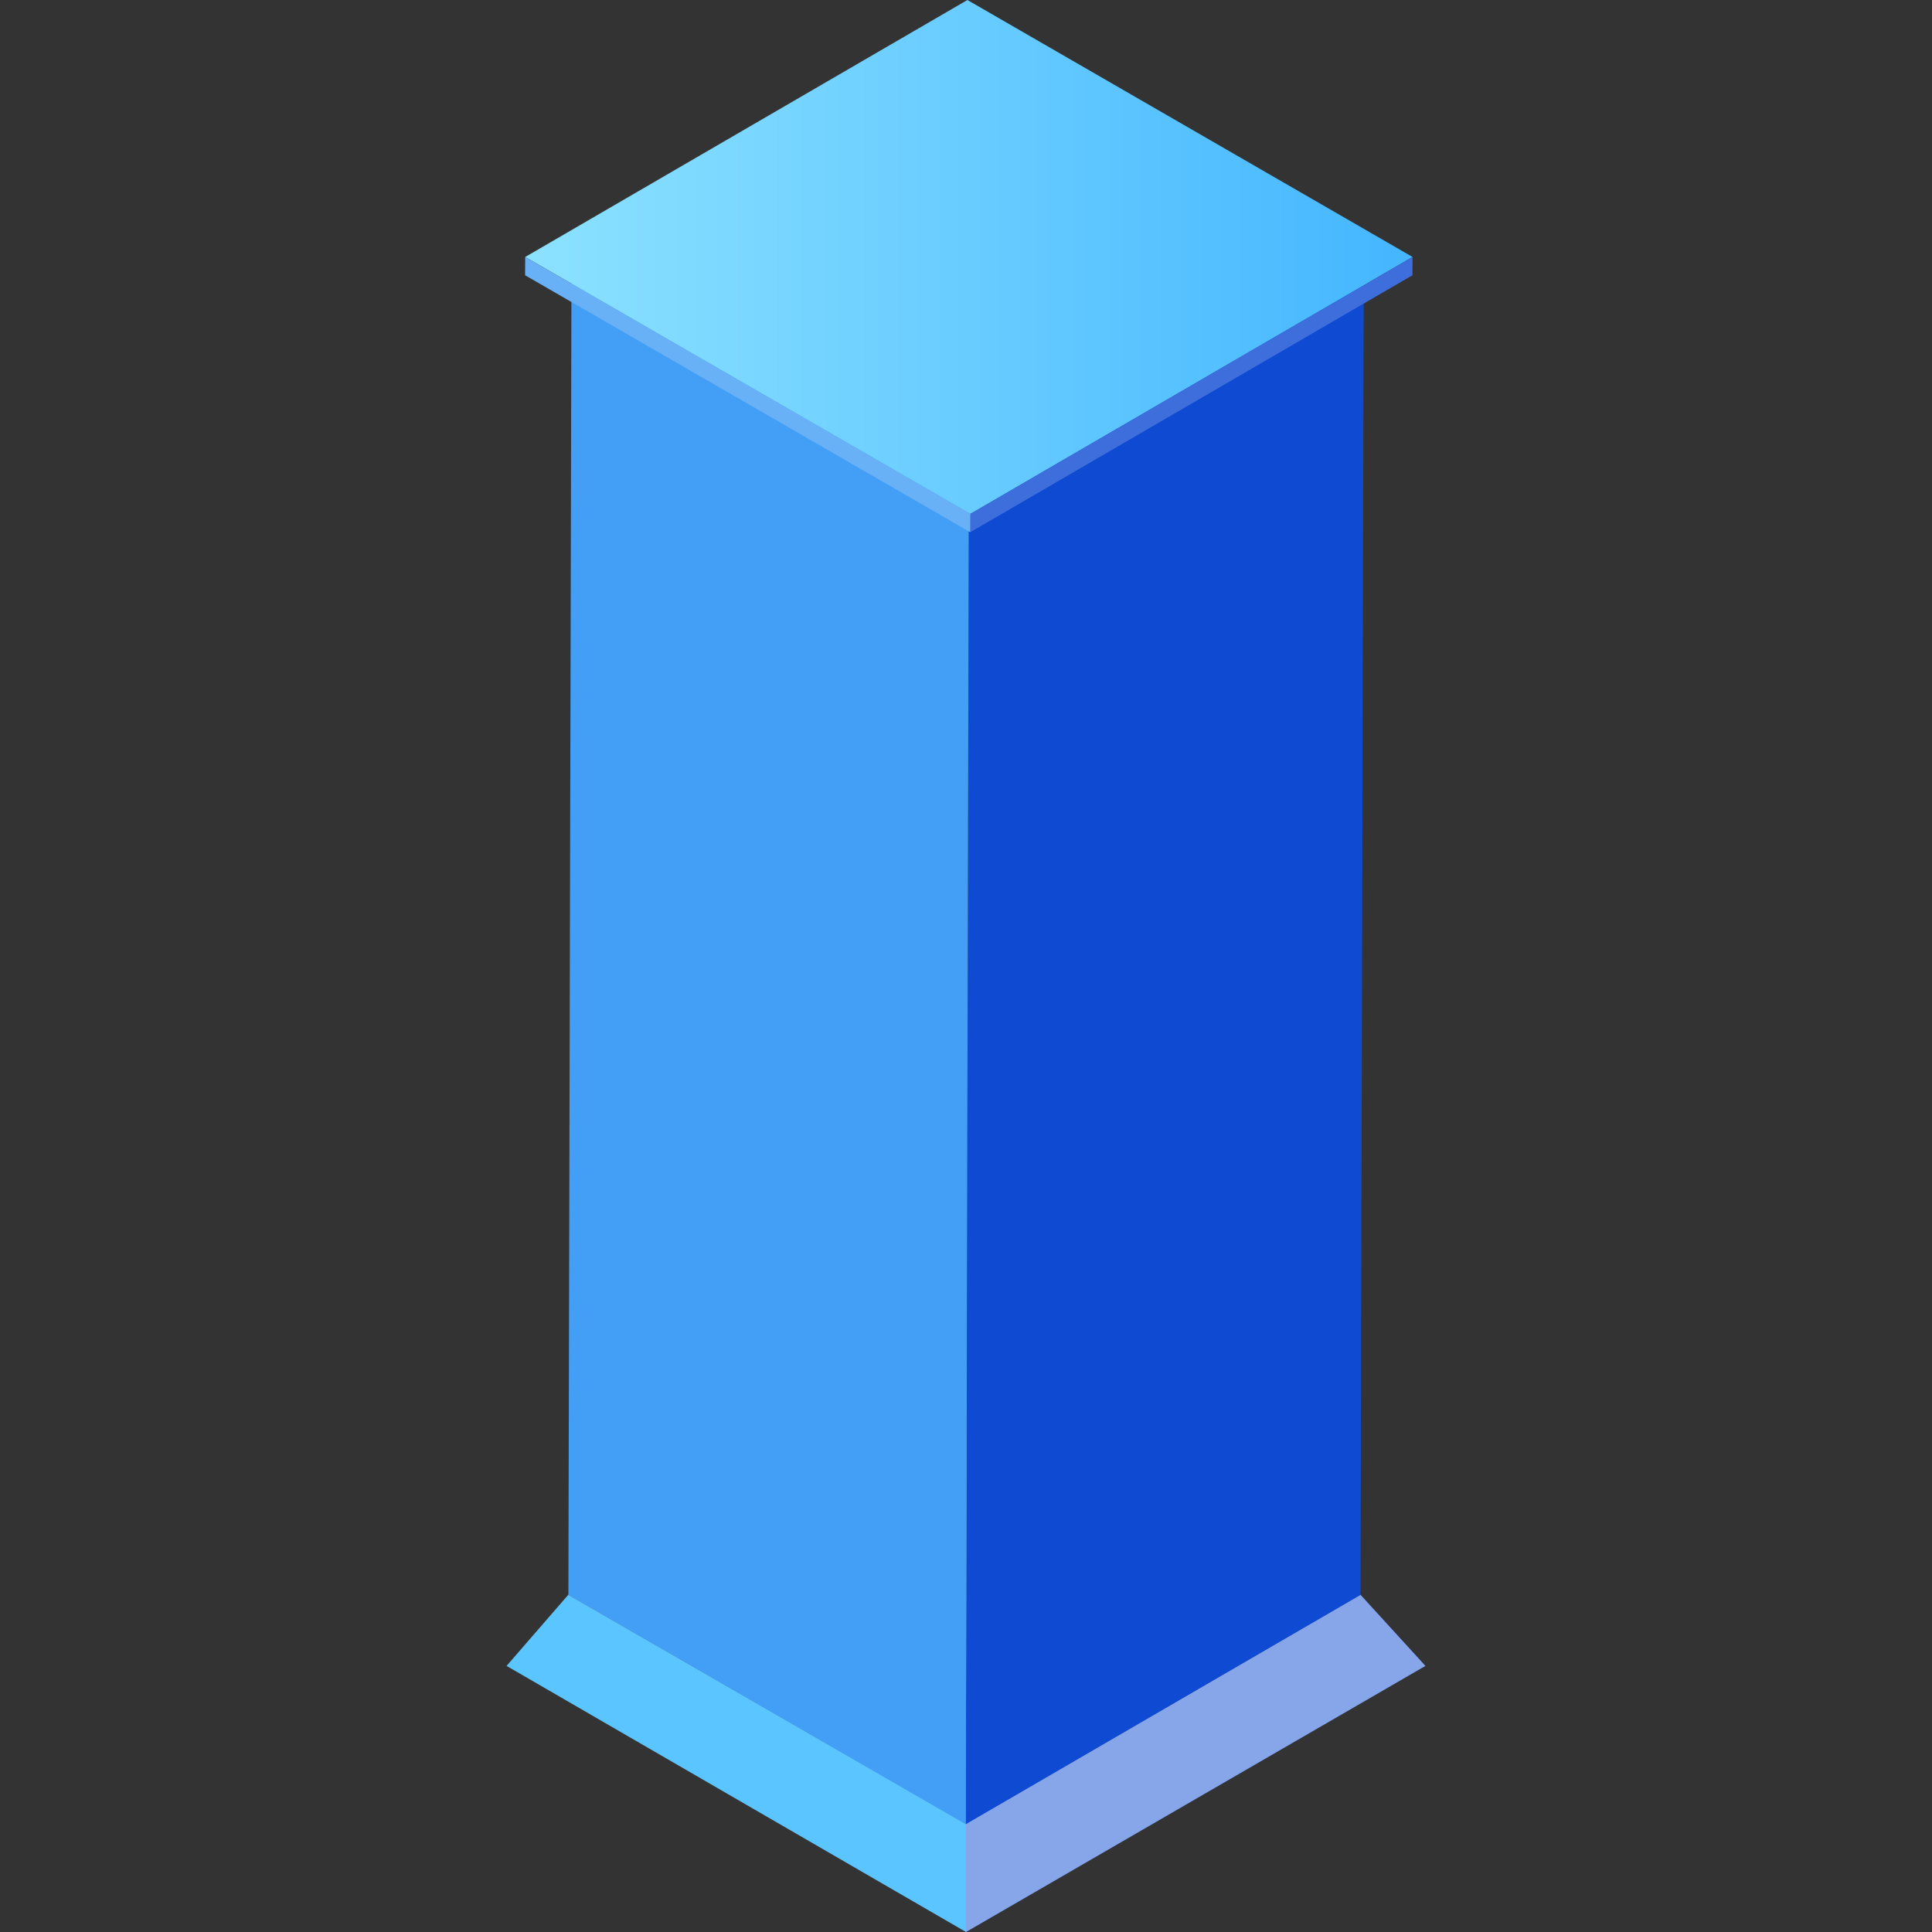 <svg xmlns="http://www.w3.org/2000/svg" xmlns:xlink="http://www.w3.org/1999/xlink" viewBox="0 0 150 150"><rect x="0" y="0" width="150" height="150" fill="#333333" stroke="none"/><defs><style>.cls-1,.cls-2{fill:none;}.cls-2{stroke:#fff;stroke-miterlimit:10;stroke-width:0.1px;}.cls-3{opacity:0;}.cls-4{fill:#000714;}.cls-5{opacity:0.1;fill:url(#新建图案);}.cls-6{isolation:isolate;}.cls-7{fill:url(#未命名的渐变_13);}.cls-8{fill:#0e4ad2;}.cls-9{opacity:0.5;}.cls-15,.cls-9{mix-blend-mode:overlay;}.cls-10{fill:#fff;}.cls-11{fill:#5bc5ff;}.cls-12{fill:url(#未命名的渐变_13-2);}.cls-13{fill:#439ef5;}.cls-14{fill:url(#未命名的渐变_78);}.cls-15{opacity:0.2;}.cls-16{opacity:0.2;}</style><pattern id="新建图案" data-name="新建图案" width="18.57" height="32.16" patternTransform="translate(1741.55 953.03)" patternUnits="userSpaceOnUse" viewBox="0 0 18.57 32.16"><rect class="cls-1" width="18.57" height="32.16"/><polyline class="cls-2" points="18.57 21.44 18.57 32.16 18.57 42.88"/><polyline class="cls-2" points="9.29 26.8 18.57 32.16 27.85 37.51 27.85 37.52"/><polyline class="cls-2" points="9.29 37.52 9.29 37.51 18.57 32.16 27.85 26.8"/><polygon class="cls-2" points="27.85 37.52 27.85 26.8 18.57 21.44 9.28 26.8 9.28 37.52 18.57 42.88 27.85 37.52"/><polyline class="cls-2" points="0 21.44 0 32.16 0 42.88"/><polyline class="cls-2" points="-9.28 26.8 0 32.16 9.28 37.51 9.28 37.52"/><polyline class="cls-2" points="-9.28 37.52 -9.28 37.51 0 32.16 9.28 26.8"/><polygon class="cls-2" points="9.28 37.52 9.28 26.8 0 21.44 -9.29 26.8 -9.29 37.52 0 42.88 9.28 37.52"/><polyline class="cls-2" points="18.57 10.72 27.85 16.08 37.13 21.43 37.13 21.44"/><polyline class="cls-2" points="18.57 21.44 18.57 21.43 27.85 16.08 37.13 10.72"/><polygon class="cls-2" points="37.14 21.44 37.14 10.72 27.85 5.36 18.57 10.72 18.57 21.44 27.85 26.8 37.14 21.44"/><polyline class="cls-2" points="9.29 5.36 9.29 16.08 9.29 26.8"/><polyline class="cls-2" points="0.01 10.72 9.29 16.08 18.57 21.43 18.57 21.44"/><polyline class="cls-2" points="0.01 21.44 0.01 21.43 9.29 16.08 18.57 10.72"/><polygon class="cls-2" points="18.57 21.44 18.57 10.72 9.28 5.36 0 10.72 0 21.44 9.28 26.8 18.57 21.44"/><polyline class="cls-2" points="-18.56 10.72 -9.28 16.08 0 21.43 0 21.44"/><polyline class="cls-2" points="-18.56 21.44 -18.56 21.43 -9.28 16.08 0 10.72"/><polygon class="cls-2" points="0 21.44 0 10.72 -9.29 5.36 -18.57 10.72 -18.57 21.44 -9.29 26.8 0 21.44"/><polyline class="cls-2" points="18.57 -10.72 18.57 0 18.57 10.72"/><polyline class="cls-2" points="9.29 -5.36 18.57 0 27.85 5.35 27.85 5.36"/><polyline class="cls-2" points="9.29 5.36 9.29 5.35 18.57 0 27.85 -5.36"/><polygon class="cls-2" points="27.85 5.36 27.85 -5.36 18.57 -10.72 9.28 -5.36 9.28 5.36 18.57 10.72 27.85 5.36"/><polyline class="cls-2" points="0 -10.72 0 0 0 10.72"/><polyline class="cls-2" points="-9.28 -5.36 0 0 9.28 5.35 9.28 5.36"/><polyline class="cls-2" points="-9.28 5.36 -9.28 5.35 0 0 9.28 -5.36"/><polygon class="cls-2" points="9.28 5.36 9.28 -5.36 0 -10.72 -9.29 -5.36 -9.29 5.36 0 10.72 9.28 5.36"/></pattern><linearGradient id="未命名的渐变_13" x1="44.12" y1="123.79" x2="105.63" y2="123.79" gradientUnits="userSpaceOnUse"><stop offset="0" stop-color="#89abe6"/><stop offset="1" stop-color="#547099"/></linearGradient><linearGradient id="未命名的渐变_13-2" x1="44.37" y1="20.66" x2="105.88" y2="20.66" xlink:href="#未命名的渐变_13"/><linearGradient id="未命名的渐变_78" x1="40.78" y1="19.95" x2="109.67" y2="19.95" gradientUnits="userSpaceOnUse"><stop offset="0" stop-color="#8ce2ff"/><stop offset="1" stop-color="#44b6ff"/></linearGradient></defs><title>转接嗒</title><g id="图层_2" data-name="图层 2"><g id="图库"><g id="转接嗒"><g class="cls-3"><rect class="cls-4" width="150" height="150"/><rect id="网格" class="cls-5" width="150" height="150"/></g><g class="cls-6"><polygon class="cls-7" points="74.94 105.97 44.12 123.82 75 141.6 105.63 123.82 74.94 105.97"/><polygon class="cls-8" points="105.63 123.82 75 141.6 75 150 110.67 129.34 105.63 123.82"/><g class="cls-9"><polygon class="cls-10" points="105.63 123.82 75 141.6 75 150 110.67 129.34 105.63 123.82"/></g><polygon class="cls-11" points="44.12 123.82 39.33 129.34 75 150 75 141.6 44.12 123.82"/></g><g class="cls-6"><polygon class="cls-12" points="75.02 2.85 44.37 20.66 75.22 38.48 105.88 20.66 75.02 2.85"/><polygon class="cls-8" points="75.22 38.48 74.98 141.63 105.63 123.82 105.88 20.66 75.22 38.48"/><polygon class="cls-13" points="44.37 20.66 44.13 123.82 74.98 141.63 75.22 38.48 44.37 20.66"/></g><g class="cls-6"><polygon class="cls-14" points="75.11 0 40.78 19.95 75.34 39.9 109.67 19.95 75.11 0"/><polygon class="cls-8" points="75.34 39.9 75.33 41.32 109.66 21.37 109.67 19.95 75.34 39.9"/><g class="cls-15"><polygon class="cls-10" points="75.34 39.9 75.33 41.32 109.66 21.37 109.67 19.95 75.34 39.9"/></g><polygon class="cls-13" points="40.78 19.95 40.77 21.37 75.33 41.32 75.34 39.9 40.78 19.95"/><g class="cls-15"><polygon class="cls-10" points="40.78 19.95 40.77 21.37 75.33 41.32 75.34 39.9 40.78 19.95"/></g></g></g></g></g></svg>